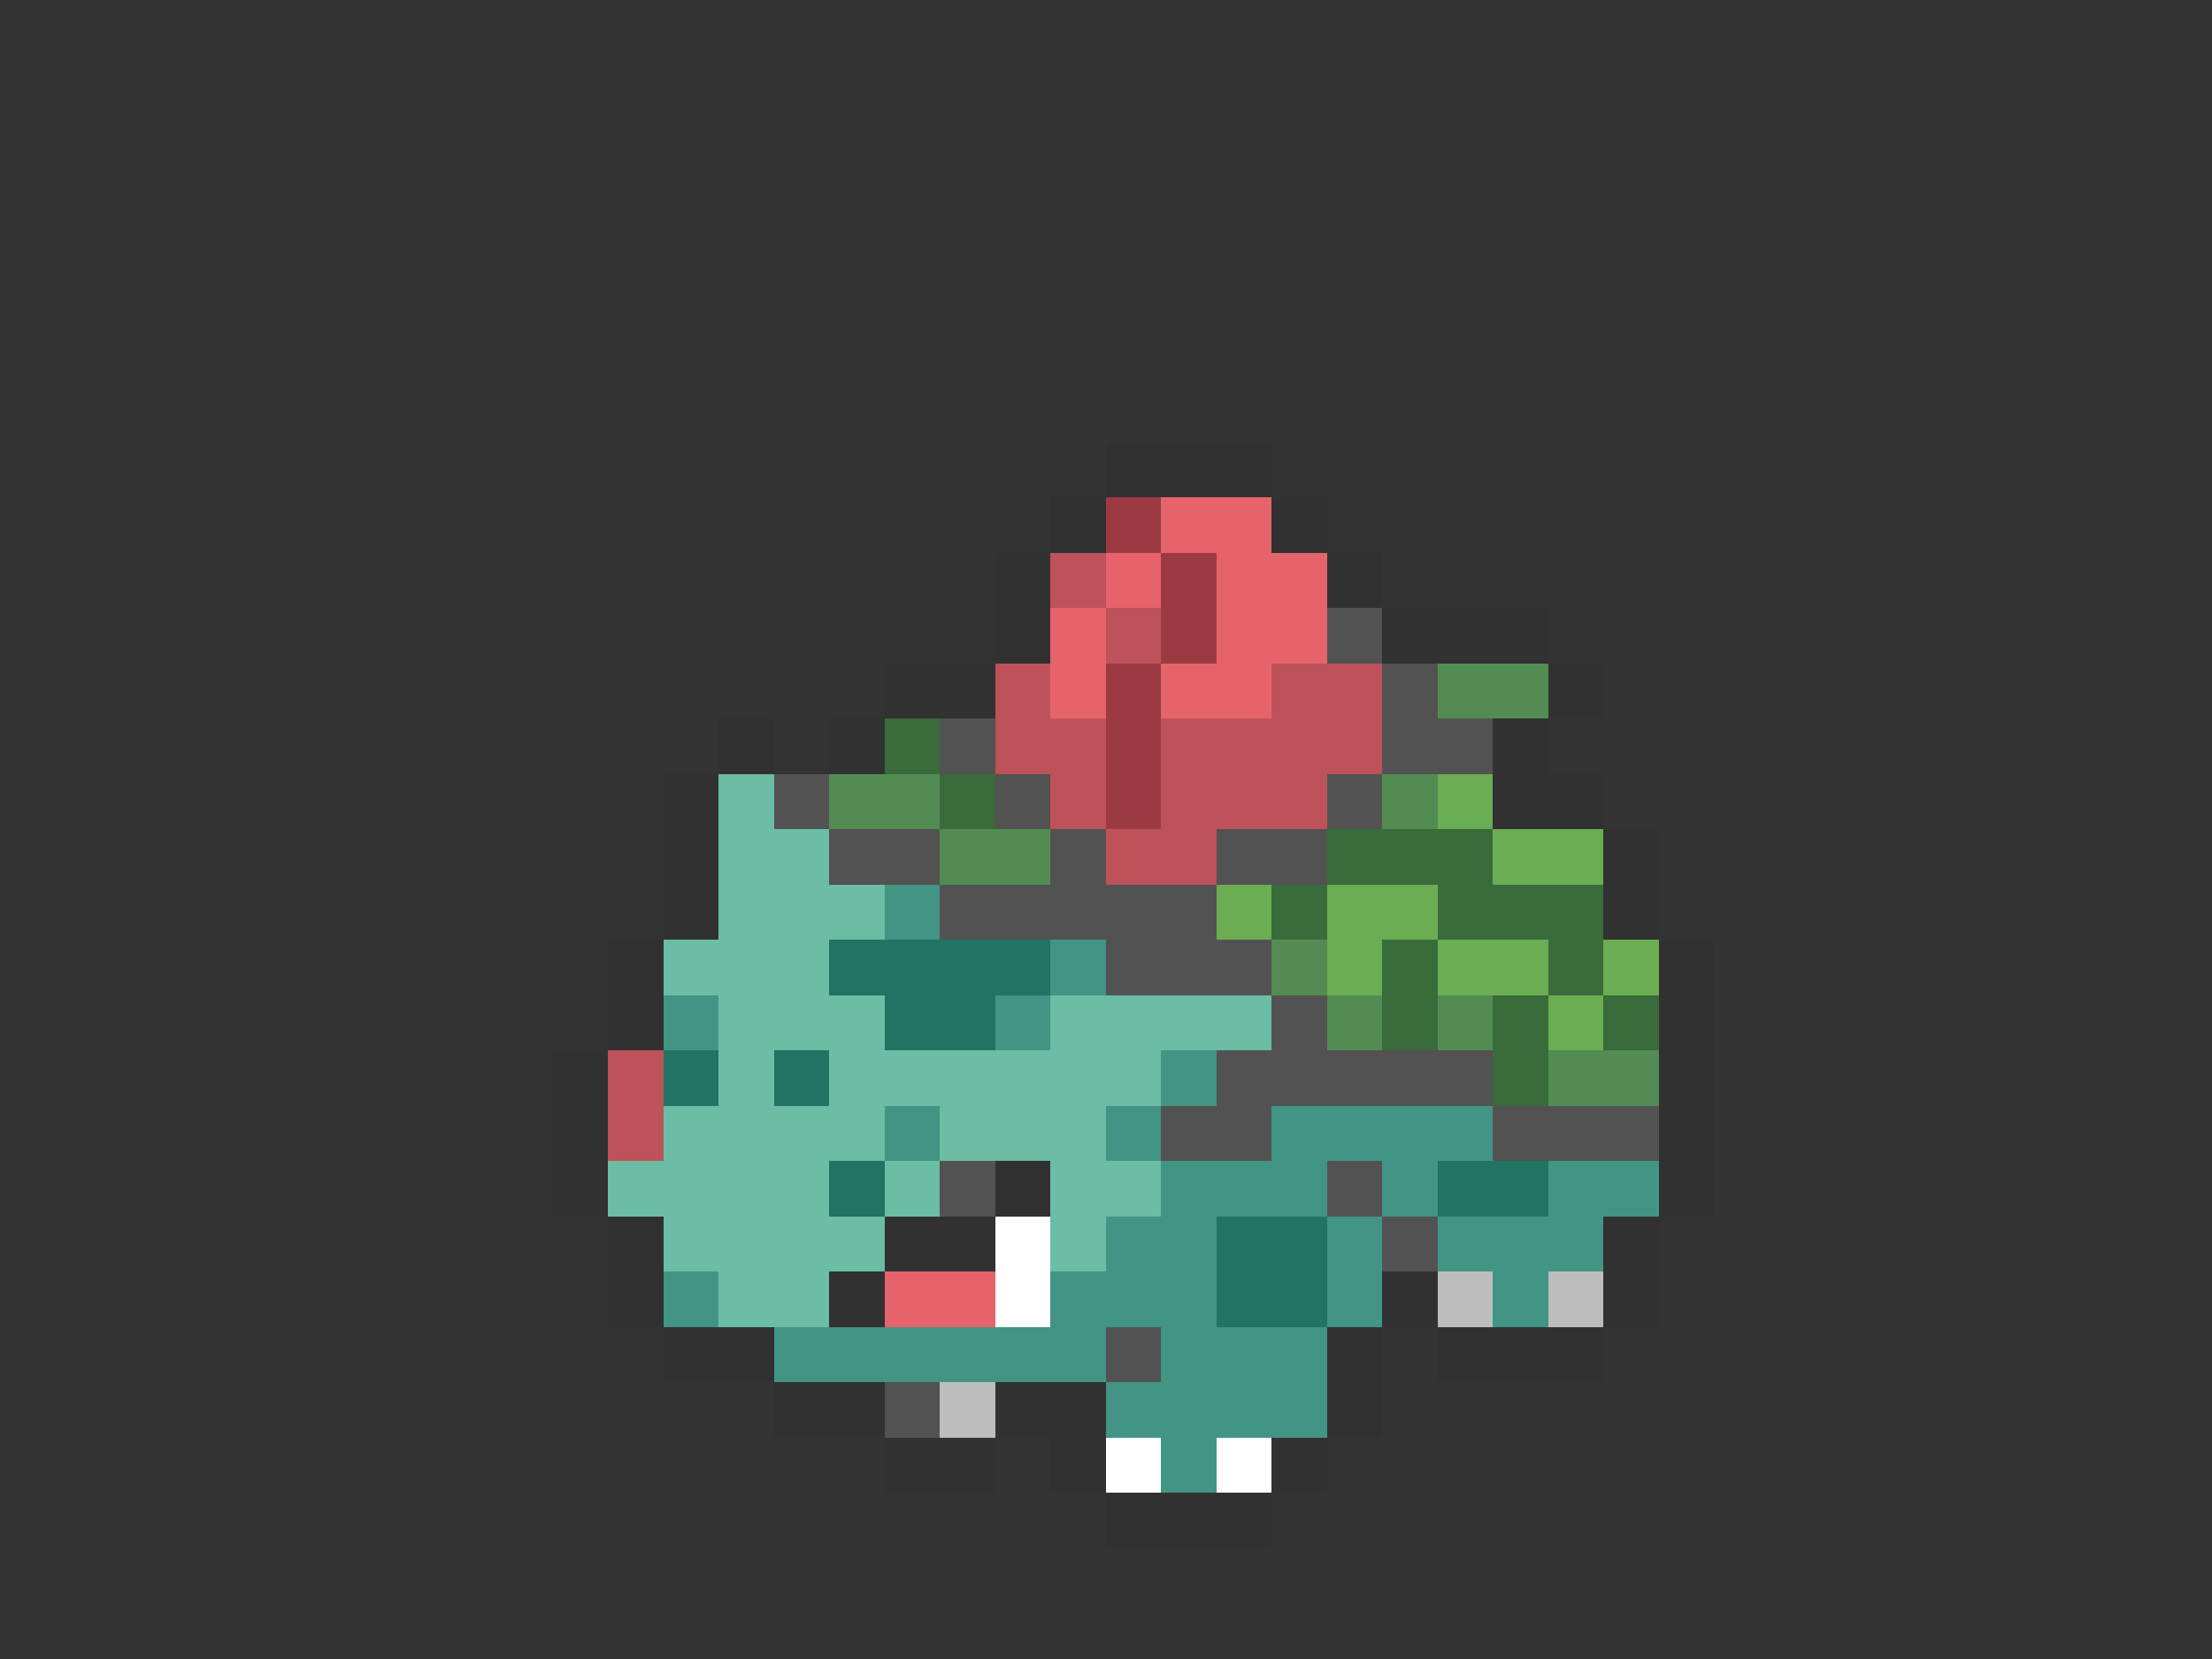 <svg xmlns="http://www.w3.org/2000/svg" viewBox="0 -0.5 40 30" shape-rendering="crispEdges">
<rect x="0" y="-0.5" width="40" height="30" fill="#333333" stroke="none"/>
<path stroke="#313131" d="M20 8h3M19 9h1M23 9h1M18 10h1M24 10h1M18 11h1M25 11h3M16 12h2M28 12h1M13 13h1M15 13h1M27 13h1M12 14h1M27 14h2M12 15h1M29 15h1M12 16h1M29 16h1M11 17h1M30 17h1M11 18h1M30 18h1M10 19h1M30 19h1M10 20h1M30 20h1M10 21h1M18 21h1M30 21h1M11 22h1M16 22h2M29 22h1M11 23h1M15 23h1M25 23h1M29 23h1M12 24h2M24 24h1M26 24h3M14 25h2M18 25h2M24 25h1M16 26h2M19 26h1M23 26h1M20 27h3" />
<path stroke="#9c3a42" d="M20 9h1M21 10h1M21 11h1M20 12h1M20 13h1M20 14h1" />
<path stroke="#e6636b" d="M21 9h2M20 10h1M22 10h2M19 11h1M22 11h2M19 12h1M21 12h2M16 23h2" />
<path stroke="#bd525a" d="M19 10h1M20 11h1M18 12h1M23 12h2M18 13h2M21 13h4M19 14h1M21 14h3M20 15h2M11 19h1M11 20h1" />
<path stroke="#525252" d="M24 11h1M25 12h1M17 13h1M25 13h2M14 14h1M18 14h1M24 14h1M15 15h2M19 15h1M22 15h2M17 16h5M20 17h3M23 18h1M22 19h5M21 20h2M27 20h3M17 21h1M24 21h1M25 22h1M20 24h1M16 25h1" />
<path stroke="#528c52" d="M26 12h2M15 14h2M25 14h1M17 15h2M23 17h1M24 18h1M26 18h1M28 19h2" />
<path stroke="#3a6b3a" d="M16 13h1M17 14h1M24 15h3M23 16h1M26 16h3M25 17h1M28 17h1M25 18h1M27 18h1M29 18h1M27 19h1" />
<path stroke="#6bbda5" d="M13 14h1M13 15h2M13 16h3M12 17h3M13 18h3M19 18h4M13 19h1M15 19h6M12 20h4M17 20h3M11 21h4M16 21h1M19 21h2M12 22h4M19 22h1M13 23h2" />
<path stroke="#6bad52" d="M26 14h1M27 15h2M22 16h1M24 16h2M24 17h1M26 17h2M29 17h1M28 18h1" />
<path stroke="#429484" d="M16 16h1M19 17h1M12 18h1M18 18h1M21 19h1M16 20h1M20 20h1M23 20h4M21 21h3M25 21h1M28 21h2M20 22h2M24 22h1M26 22h3M12 23h1M19 23h3M24 23h1M27 23h1M14 24h6M21 24h3M20 25h4M21 26h1" />
<path stroke="#217363" d="M15 17h4M16 18h2M12 19h1M14 19h1M15 21h1M26 21h2M22 22h2M22 23h2" />
<path stroke="#ffffff" d="M18 22h1M18 23h1M20 26h1M22 26h1" />
<path stroke="#bdbdbd" d="M26 23h1M28 23h1M17 25h1" />
</svg>